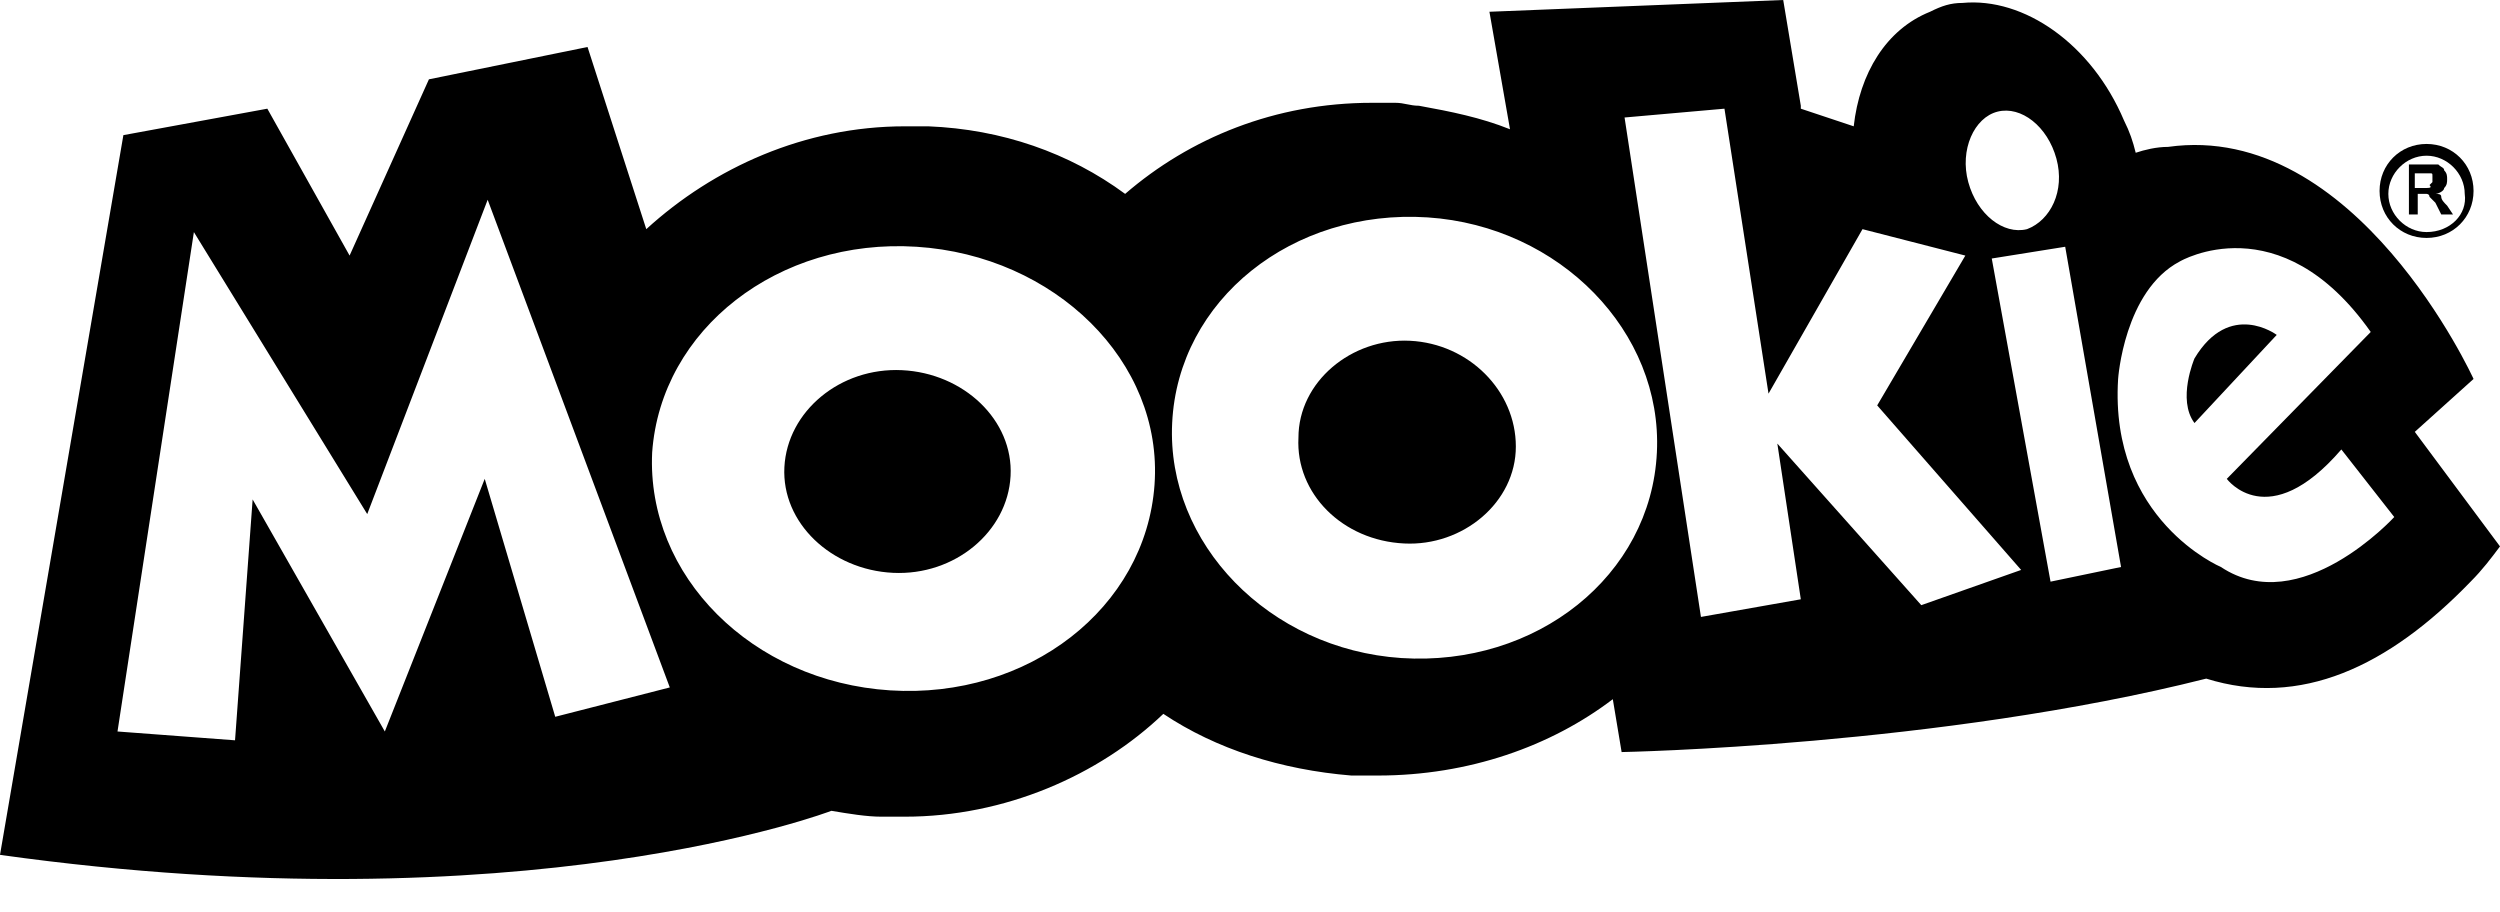 <svg class="logo logo--mookie" xmlns="http://www.w3.org/2000/svg" fill="none" viewBox="0 0 74 27"><path fill="currentColor" d="M23.218 13.826C23.305 12.174 24.87 10.87 26.696 10.957 28.522 11.043 30 12.435 29.913 14.087 29.826 15.739 28.261 17.044 26.435 16.956 24.609 16.869 23.131 15.478 23.218 13.826zM38.434 12.956C38.434 11.304 40 10 41.739 10.087 43.478 10.174 44.869 11.565 44.869 13.217 44.869 14.87 43.304 16.174 41.565 16.087 39.739 16 38.348 14.609 38.434 12.956zM64.957 10.609C64.957 10.609 64.435 11.826 64.957 12.522L67.391 9.913C67.391 9.913 66 8.87 64.957 10.609z"></path><path fill="currentColor" fill-rule="evenodd" d="M73.217 11.217L71.478 12.783 74 16.174 73.998 16.176C73.738 16.523 73.478 16.87 73.13 17.217 70.696 19.739 68.087 20.956 65.304 20.087 57.391 22.087 48 22.261 48 22.261L47.739 20.696C45.913 22.087 43.478 22.956 40.783 22.956H40C37.913 22.783 36 22.174 34.435 21.13 32.522 22.956 29.739 24.174 26.783 24.174H26.087C25.652 24.174 25.13 24.087 24.609 24 24.609 24 15.565 27.478 0 25.304L3.652 4 7.913 3.217 10.348 7.565 12.696 2.348 17.391 1.391 19.13 6.783C21.13 4.957 23.826 3.739 26.783 3.739H27.478C29.652 3.826 31.652 4.522 33.304 5.739 35.217 4.087 37.739 3.043 40.609 3.043H41.304C41.435 3.043 41.543 3.065 41.652 3.087 41.761 3.109 41.87 3.13 42 3.13 42.956 3.304 43.826 3.478 44.696 3.826L44.087.348 52.783 0 53.304 3.13V3.217L54.87 3.739C55.044 2.174 55.826.87 57.13.348 57.478.174 57.739.087 58.087.087 59.913-.087 61.913 1.304 62.87 3.565 63.044 3.913 63.13 4.174 63.217 4.522 63.478 4.435 63.826 4.348 64.174 4.348 69.739 3.565 73.217 11.217 73.217 11.217zM14.348 14.174L16.435 21.217 19.826 20.348 14.435 5.913 10.87 15.217 5.739 6.87 3.478 21.652 6.957 21.913 7.478 14.783 11.391 21.652 14.348 14.174zM26.348 20.435C30.435 20.696 33.913 18 34.174 14.348 34.435 10.696 31.217 7.565 27.13 7.304 23.044 7.043 19.565 9.739 19.304 13.391 19.13 17.044 22.261 20.174 26.348 20.435zM60.87 4.696C60.609 3.739 59.826 3.13 59.13 3.304 58.435 3.478 58 4.435 58.261 5.391 58.522 6.348 59.304 6.957 60 6.783 60.696 6.522 61.13 5.652 60.87 4.696zM41.478 19.478C45.478 19.739 48.87 17.044 49.044 13.391 49.217 9.826 46.174 6.696 42.261 6.435 38.261 6.174 34.87 8.87 34.696 12.522 34.522 16.087 37.565 19.217 41.478 19.478zM52.609 13.13L56.87 17.913 59.826 16.87 55.565 12 58.174 7.565 55.13 6.783 52.348 11.652 51.044 3.217 48.087 3.478 50.348 18.261 53.304 17.739 52.609 13.13zM58.956 7.652L60.696 17.217 62.783 16.783 61.13 7.304 58.956 7.652zM62.696 11.217C62.435 15.391 65.739 16.783 65.739 16.783 68.087 18.348 70.87 15.304 70.87 15.304L69.304 13.304C67.13 15.826 65.913 14.174 65.913 14.174L70.174 9.826C67.478 6 64.522 7.739 64.522 7.739 62.87 8.609 62.696 11.217 62.696 11.217zM72.087 5.739C72.174 5.739 72.261 5.739 72.261 5.826 72.261 5.913 72.348 6 72.435 6.087L72.609 6.348H72.261L72.087 6 71.913 5.826C71.913 5.739 71.826 5.739 71.826 5.739H71.565V6.348H71.304V4.869H72.174C72.207 4.903 72.24 4.923 72.268 4.941 72.314 4.969 72.348 4.99 72.348 5.043 72.435 5.13 72.435 5.217 72.435 5.304 72.435 5.391 72.435 5.478 72.348 5.565 72.348 5.652 72.174 5.739 72.087 5.739zM71.478 5.565H71.739C71.913 5.565 72 5.565 71.913 5.478L72 5.391V5.217C72 5.174 72 5.152 71.989 5.141 71.978 5.13 71.956 5.13 71.913 5.13H71.478V5.565z" clip-rule="evenodd"></path><path fill="currentColor" fill-rule="evenodd" d="M70.435 5.652C70.435 4.869 71.043 4.261 71.826 4.261C72.609 4.261 73.217 4.869 73.217 5.652C73.217 6.435 72.609 7.043 71.826 7.043C71.043 7.043 70.435 6.435 70.435 5.652ZM70.695 5.739C70.695 6.348 71.217 6.869 71.826 6.869C72.522 6.869 73.043 6.348 72.956 5.739C72.956 5.13 72.435 4.609 71.826 4.609C71.217 4.609 70.695 5.13 70.695 5.739Z" clip-rule="evenodd"></path></svg>